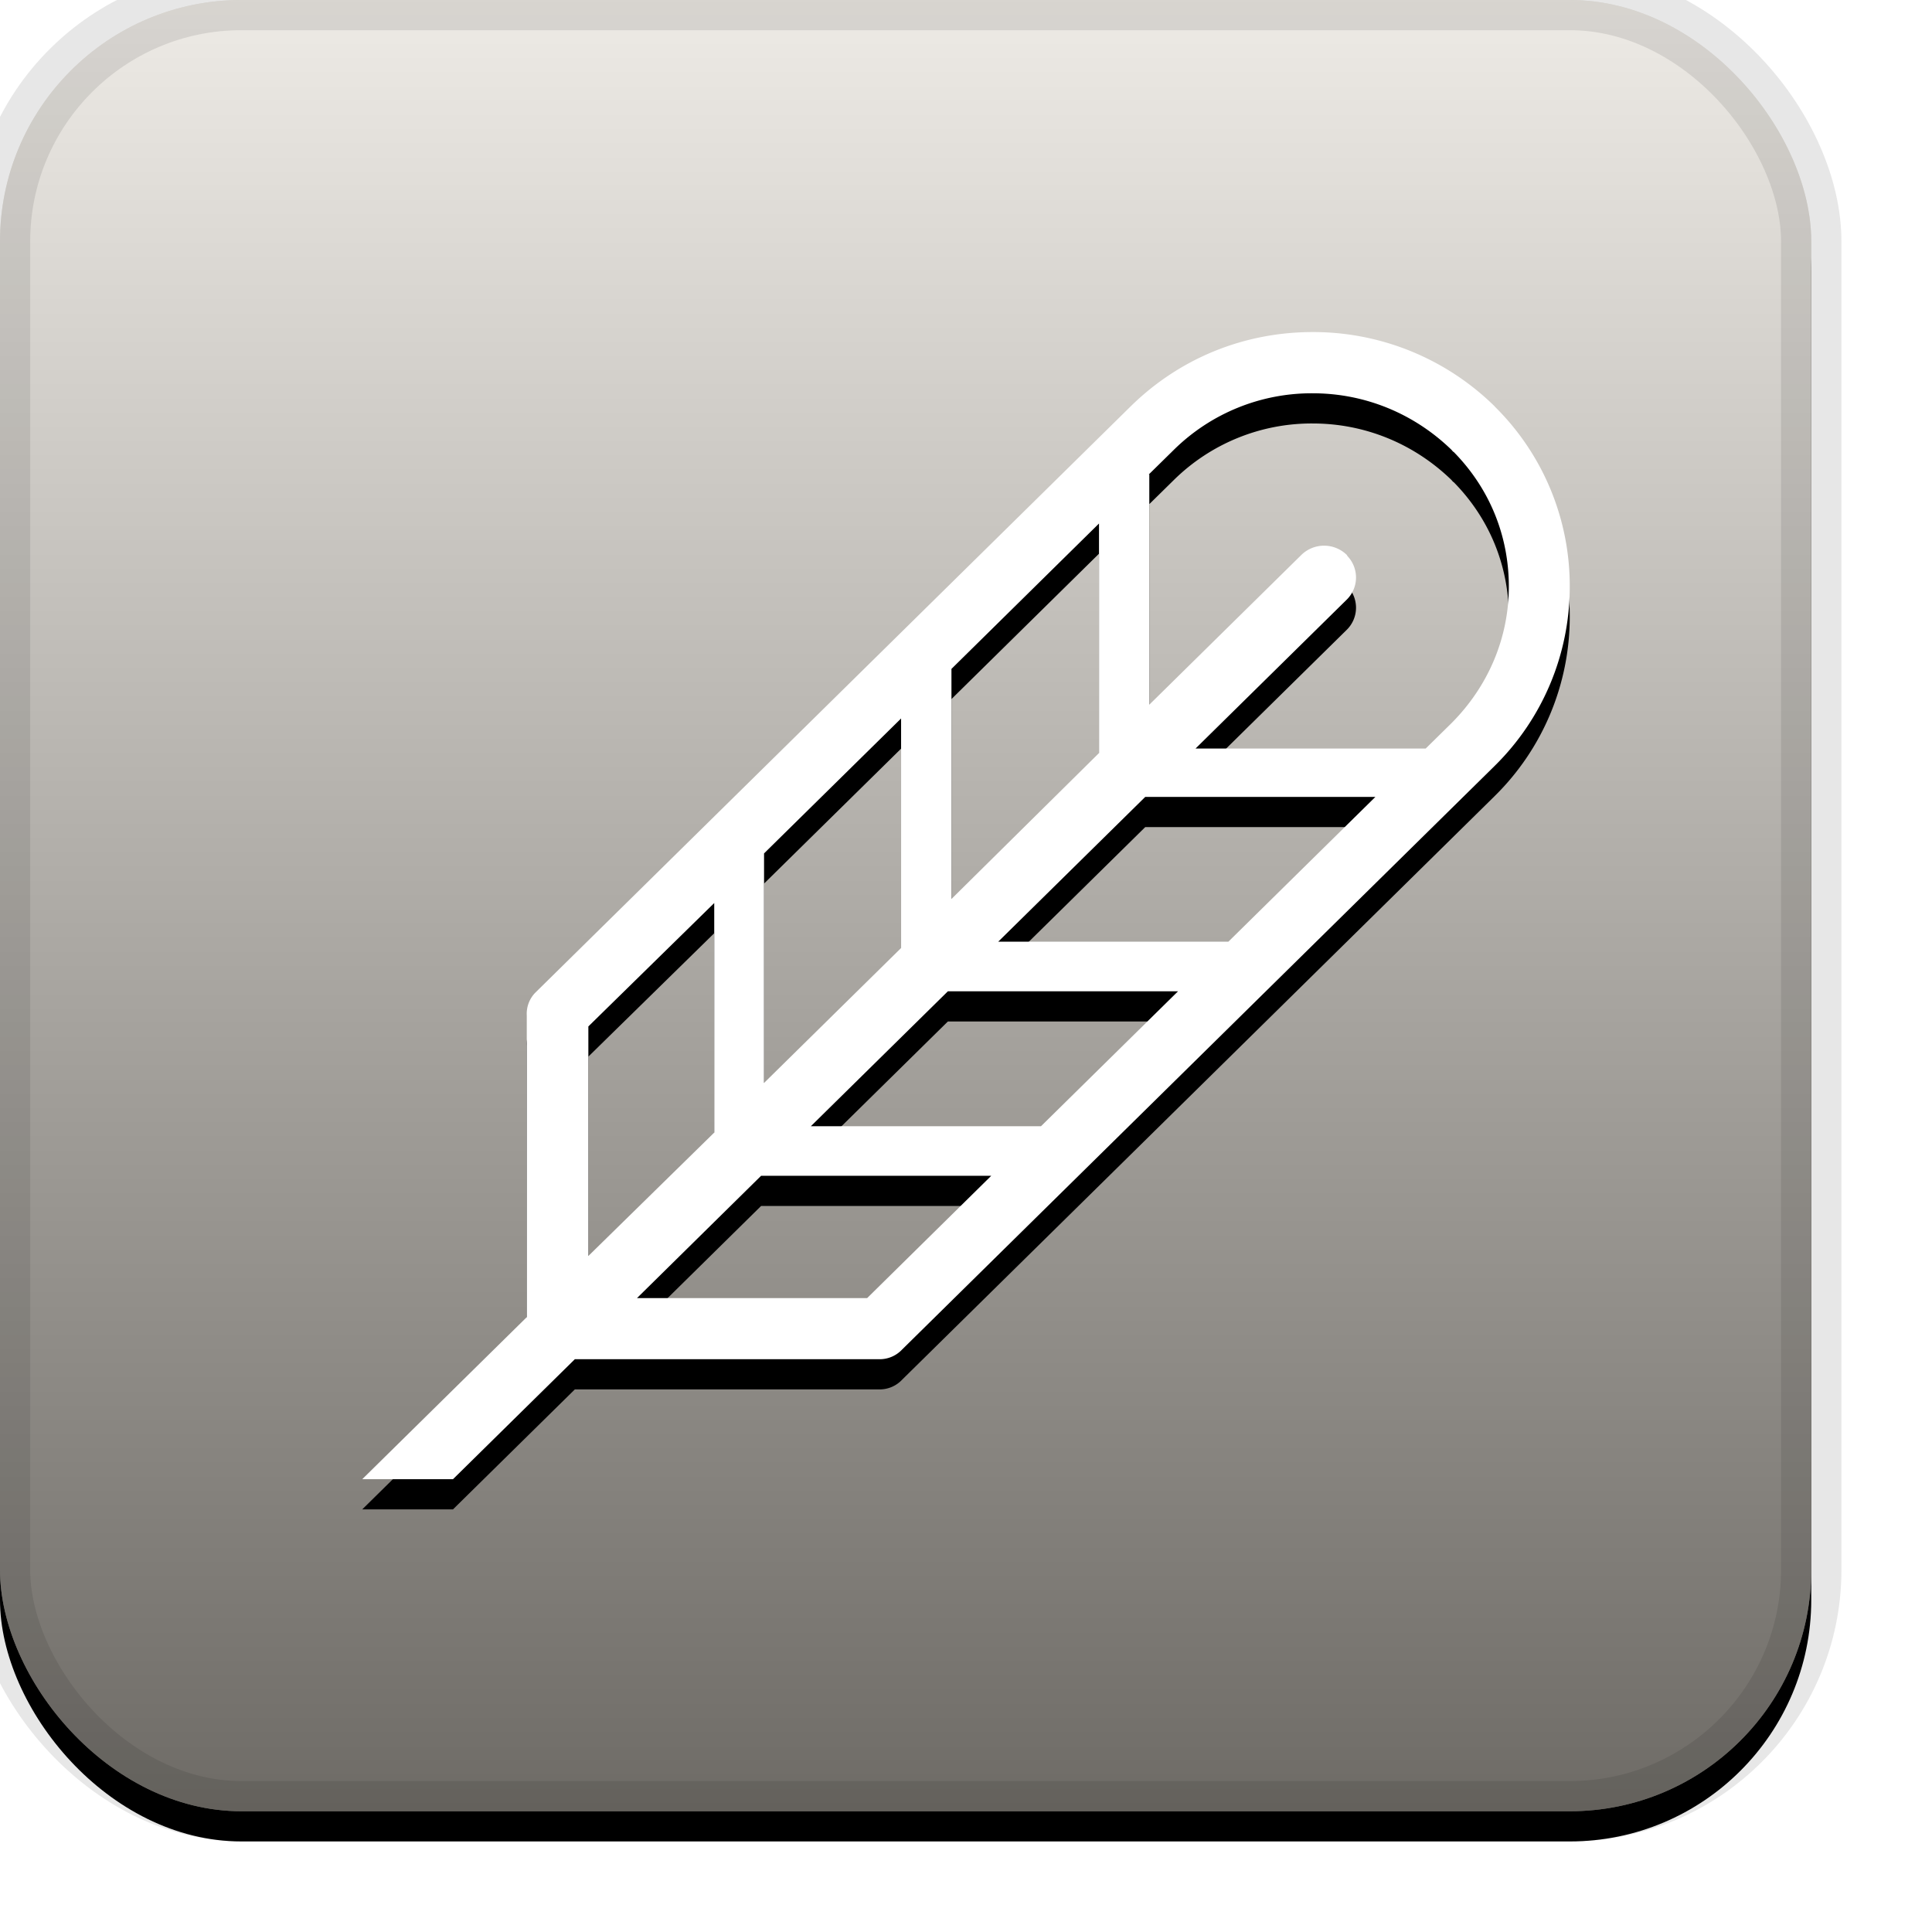 <svg xmlns="http://www.w3.org/2000/svg" xmlns:xlink="http://www.w3.org/1999/xlink" width="32" height="32" viewBox="0 0 32 32"><defs><filter id="a" width="111.7%" height="111.7%" x="-5.8%" y="-4.2%" filterUnits="objectBoundingBox"><feOffset dy=".5" in="SourceAlpha" result="shadowOffsetOuter1"/><feGaussianBlur in="shadowOffsetOuter1" result="shadowBlurOuter1" stdDeviation=".5"/><feComposite in="shadowBlurOuter1" in2="SourceAlpha" operator="out" result="shadowBlurOuter1"/><feColorMatrix in="shadowBlurOuter1" values="0 0 0 0 0 0 0 0 0 0 0 0 0 0 0 0 0 0 0.199 0"/></filter><filter id="d" width="117.5%" height="118.4%" x="-8.8%" y="-6.6%" filterUnits="objectBoundingBox"><feOffset dy=".5" in="SourceAlpha" result="shadowOffsetOuter1"/><feGaussianBlur in="shadowOffsetOuter1" result="shadowBlurOuter1" stdDeviation=".5"/><feColorMatrix in="shadowBlurOuter1" values="0 0 0 0 0 0 0 0 0 0 0 0 0 0 0 0 0 0 0.204 0"/></filter><linearGradient id="c" x1="50%" x2="50%" y1="0%" y2="100%"><stop offset="0%" stop-color="#FFF" stop-opacity=".5"/><stop offset="100%" stop-opacity=".5"/></linearGradient><rect id="b" x="0" y="0" width="30" height="30" rx="4" ry="4"/><path id="e" d="M24.758 6.732A4.283 4.283 0 0021.742 5.5c-1.145 0-2.211.44-3.016 1.232L8.87 16.438a.5.5 0 00-.145.382v4.996L6 24.5h1.503l2.018-1.987h5.044a.51.51 0 00.378-.162l9.806-9.658.01-.01A4.162 4.162 0 0026 9.724a4.171 4.171 0 00-1.242-2.99zM19.026 7.86l.417-.41a3.253 3.253 0 012.299-.936c.863 0 1.678.334 2.299.936.01.01.02.028.039.038.591.602.911 1.385.911 2.226 0 .85-.34 1.652-.95 2.264l-.427.42h-3.812l2.503-2.465a.514.514 0 00.019-.716c-.01-.01-.01-.02-.02-.029a.539.539 0 00-.746 0l-2.522 2.484V7.859h-.01zM10.55 21.501l2.056-2.026h3.812l-2.056 2.026H10.55zm5.984-5.904l2.435-2.398h3.812l-2.435 2.398h-3.812zm2.978.822l-2.27 2.235H13.43l2.27-2.235h3.811zm-3.753-5.34l2.444-2.408v3.802l-2.444 2.417v-3.81zm-3.104 3.056l2.27-2.235v3.802l-2.27 2.235v-3.802zm-2.91 2.866l2.085-2.044v3.802l-2.085 2.044v-3.802z"/></defs><g fill="none" fill-rule="evenodd"><use fill="#000" filter="url(#a)" xlink:href="#b"/><use fill="#DCD6CC" xlink:href="#b"/><use fill="url(#c)" style="mix-blend-mode:soft-light" xlink:href="#b"/><rect width="30" height="30" rx="4" ry="4" stroke="#000" stroke-opacity=".097"/><g fill-rule="nonzero"><use fill="#000" filter="url(#d)" xlink:href="#e"/><use fill="#FFF" fill-rule="evenodd" xlink:href="#e"/></g></g></svg>